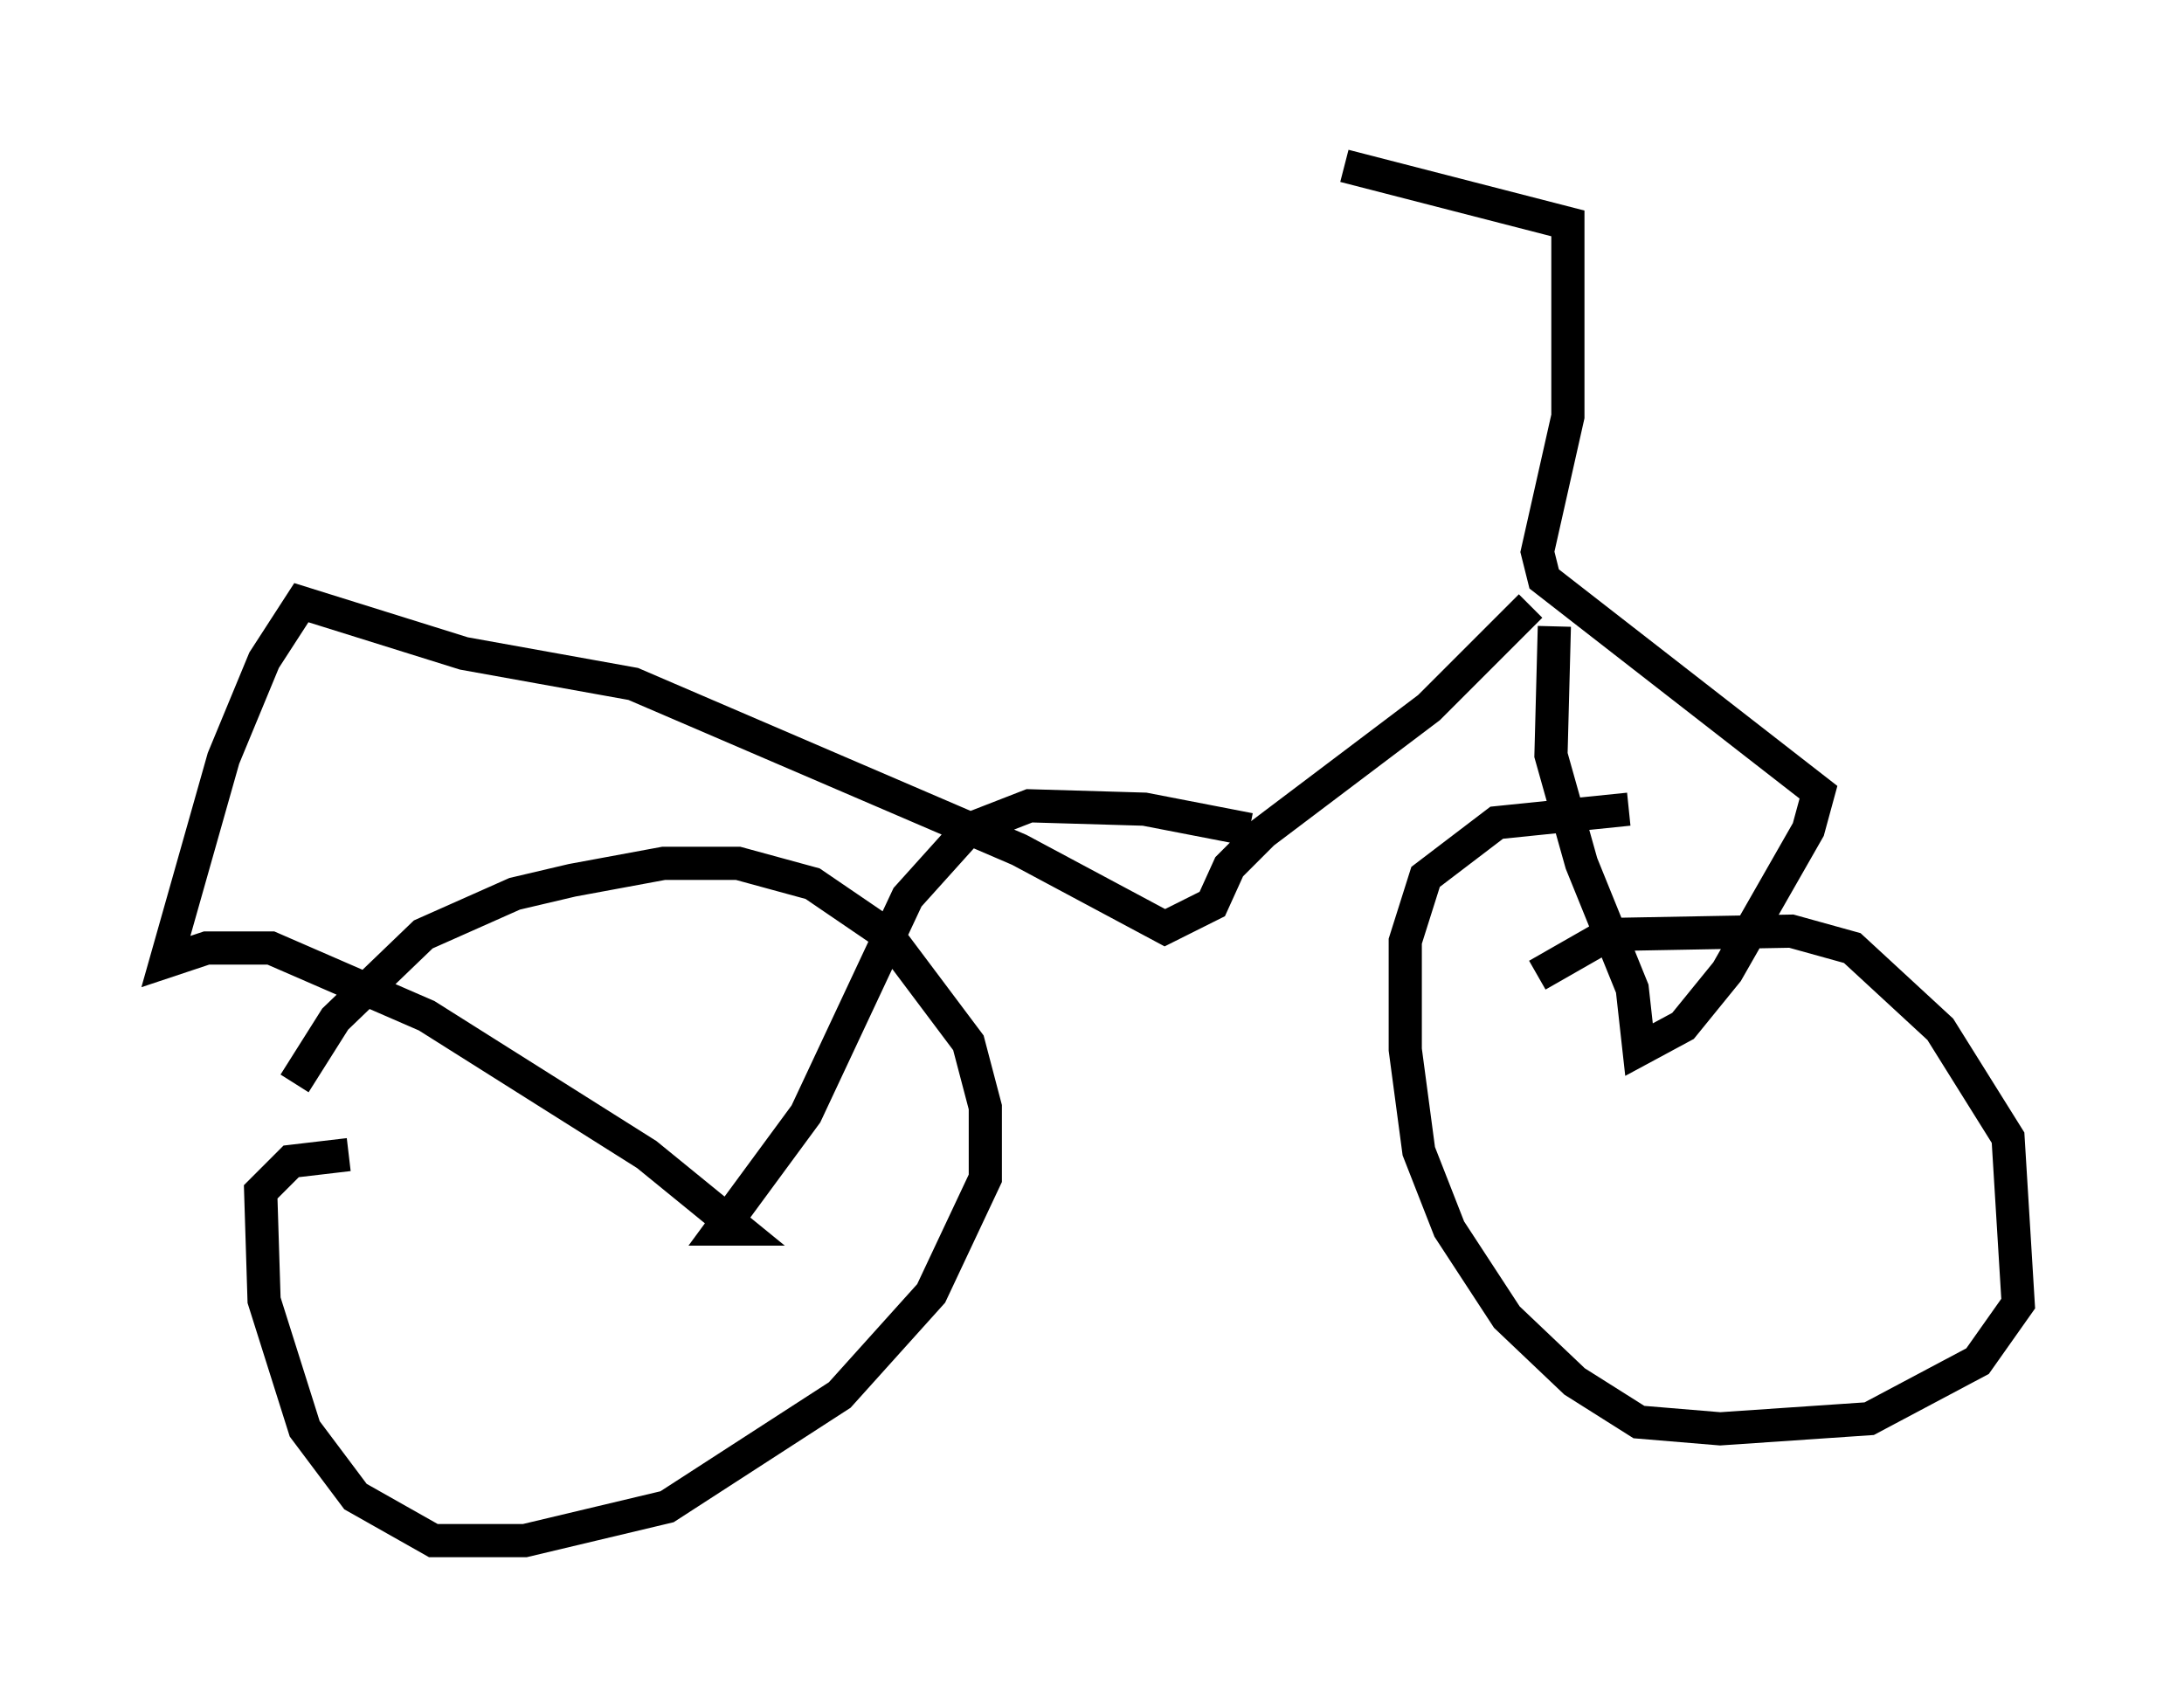 <?xml version="1.0" encoding="utf-8" ?>
<svg baseProfile="full" height="51.446" version="1.1" width="65.84" xmlns="http://www.w3.org/2000/svg" xmlns:ev="http://www.w3.org/2001/xml-events" xmlns:xlink="http://www.w3.org/1999/xlink"><defs /><rect fill="white" height="51.446" width="65.84" x="0" y="0" /><path d="M9.39, 34.502 m-0.51, -1.838 l1.225, -1.94 2.654, -2.552 l2.756, -1.225 1.735, -0.408 l2.756, -0.51 2.246, 0.0 l2.246, 0.613 2.246, 1.531 l2.45, 3.267 0.51, 1.94 l0.0, 2.144 -1.633, 3.471 l-2.756, 3.063 -5.206, 3.369 l-4.288, 1.021 -2.756, 0.0 l-2.348, -1.327 -1.531, -2.042 l-1.225, -3.879 -0.102, -3.267 l0.919, -0.919 1.735, -0.204 m35.832, -5.41 l2.144, -1.225 5.513, -0.102 l1.838, 0.51 2.654, 2.45 l2.042, 3.267 0.306, 5.002 l-1.225, 1.735 -3.267, 1.735 l-4.492, 0.306 -2.45, -0.204 l-1.94, -1.225 -2.042, -1.94 l-1.735, -2.654 -0.919, -2.348 l-0.408, -3.063 0.0, -3.267 l0.613, -1.94 2.144, -1.633 l3.981, -0.408 m-2.96, -6.125 l-3.063, 3.063 -5.002, 3.777 l-1.021, 1.021 -0.51, 1.123 l-1.429, 0.715 -4.39, -2.348 l-11.638, -5.002 -5.104, -0.919 l-4.9, -1.531 -1.123, 1.735 l-1.225, 2.96 -1.735, 6.125 l1.225, -0.408 1.94, 0.0 l4.696, 2.042 6.635, 4.185 l2.756, 2.246 -0.51, 0.0 l2.552, -3.471 3.063, -6.533 l1.838, -2.042 1.838, -0.715 l3.471, 0.102 3.165, 0.613 m9.188, -6.125 l-0.102, 3.879 0.919, 3.267 l1.531, 3.777 0.204, 1.838 l1.327, -0.715 1.327, -1.633 l2.45, -4.288 0.306, -1.123 l-8.269, -6.431 -0.204, -0.817 l0.919, -4.083 0.0, -5.819 l-6.738, -1.735 " fill="none" stroke="black" stroke-width="1" /></svg>